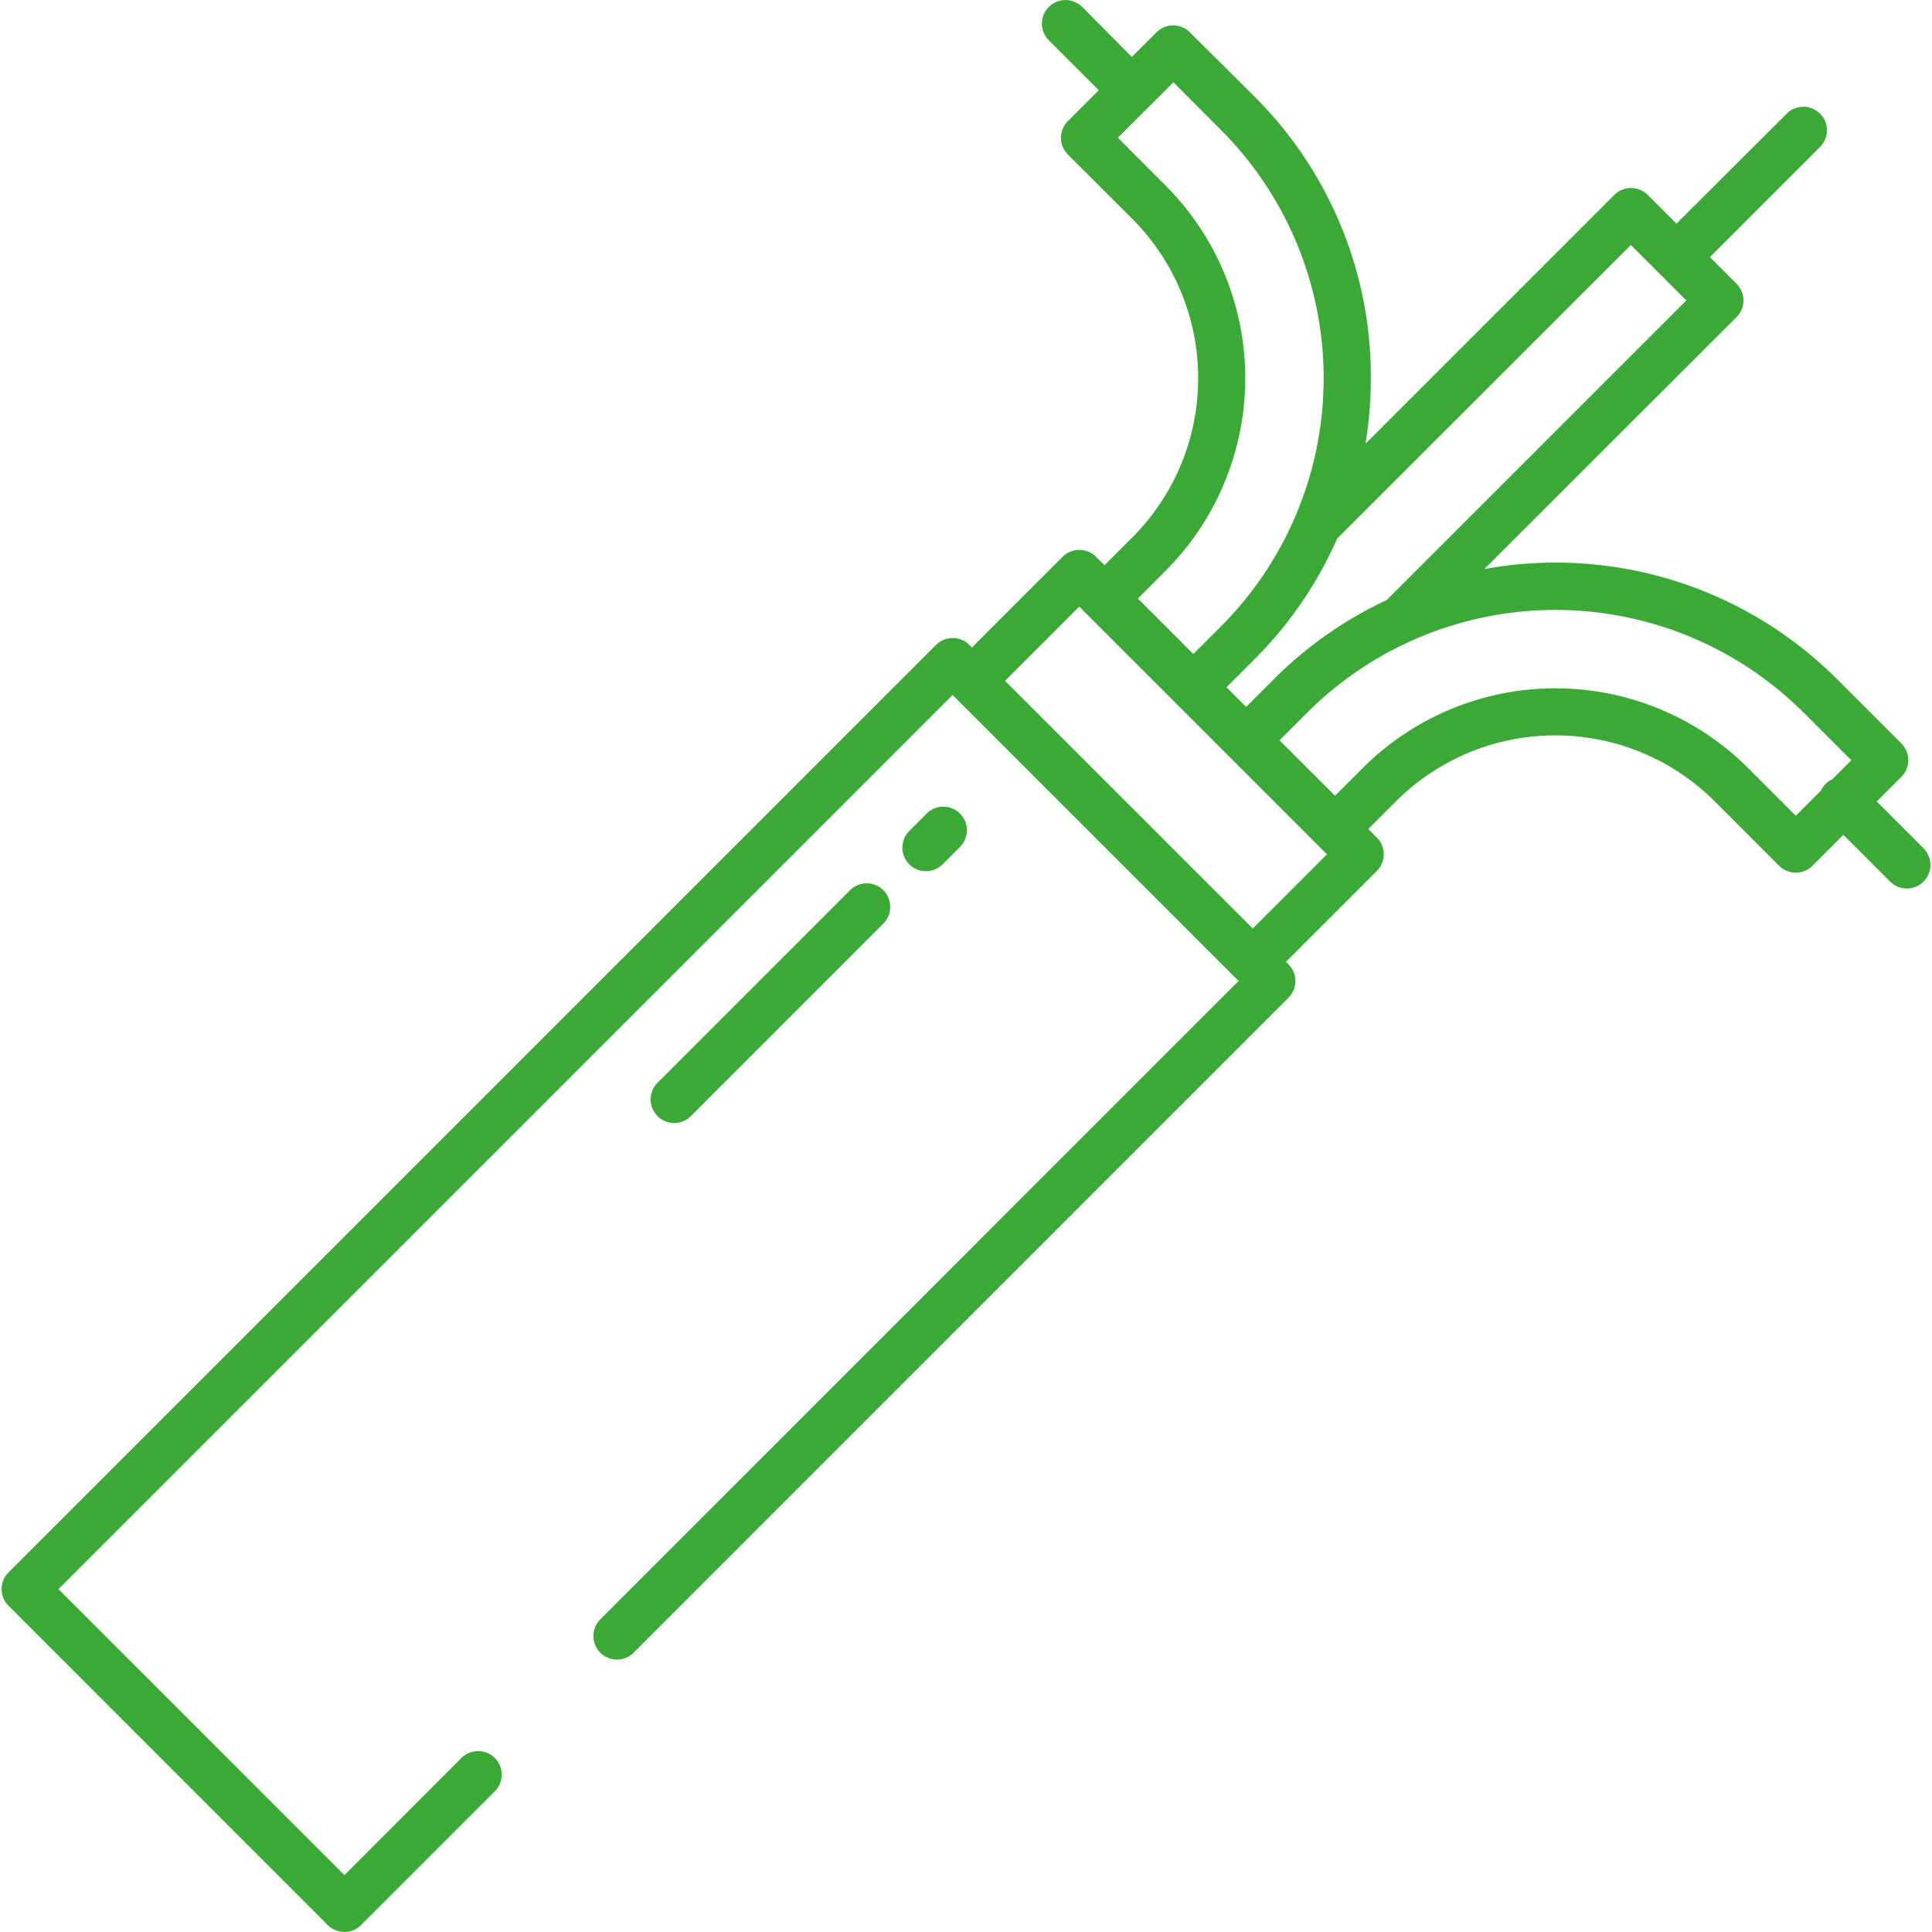 <svg xmlns="http://www.w3.org/2000/svg" xmlns:xlink="http://www.w3.org/1999/xlink" width="47" height="47" viewBox="0 0 47 47">
  <defs>
    <clipPath id="clip-path">
      <rect id="Rectángulo_403395" data-name="Rectángulo 403395" width="47" height="47" transform="translate(209.051 2385)" fill="#3ba935" stroke="#707070" stroke-width="1"/>
    </clipPath>
  </defs>
  <g id="img9" transform="translate(-209.051 -2385)" clip-path="url(#clip-path)">
    <g id="cable2" transform="translate(208.096 2384.141)">
      <path id="Trazado_913011" data-name="Trazado 913011" d="M17.762,28.01l4.682-4.683a.573.573,0,1,0-.811-.811L16.951,27.2a.573.573,0,1,0,.811.811Z" fill="#3ba935"/>
      <path id="Trazado_913012" data-name="Trazado 913012" d="M23.886,21.885l.423-.423a.573.573,0,0,0-.811-.811l-.423.423a.573.573,0,1,0,.811.811Z" fill="#3ba935"/>
      <path id="Trazado_913013" data-name="Trazado 913013" d="M8.93,47.692a.576.576,0,0,0,.67.1.559.559,0,0,0,.143-.106l3.249-3.249a.573.573,0,0,0-.811-.811L9.335,46.476,2.378,39.518,24.129,17.766l6.958,6.958L15.559,40.253a.573.573,0,1,0,.811.811L32.3,25.13a.573.573,0,0,0,0-.811l-.061-.061,2.211-2.211a.573.573,0,0,0,0-.811l-.209-.209.675-.675a5.487,5.487,0,0,1,7.752,0l1.568,1.568a.573.573,0,0,0,.811,0l.752-.752,1.138,1.138a.573.573,0,1,0,.811-.811l-1.138-1.138.6-.6a.573.573,0,0,0,0-.811l-1.568-1.568a9.678,9.678,0,0,0-8.577-2.676L43.2,8.574a.573.573,0,0,0,0-.811l-.649-.648,2.68-2.68a.573.573,0,1,0-.811-.811L41.738,6.3l-.7-.7a.573.573,0,0,0-.811,0l-6.054,6.054a9.835,9.835,0,0,0,.131-1.6,9.617,9.617,0,0,0-2.832-6.846L29.9,1.645a.573.573,0,0,0-.811,0l-.6.6L27.281,1.028a.573.573,0,0,0-.811.811l1.215,1.215-.752.752a.573.573,0,0,0,0,.811L28.5,6.183a5.487,5.487,0,0,1,0,7.752l-.675.675-.209-.209a.576.576,0,0,0-.67-.1.56.56,0,0,0-.143.106L24.6,16.611l-.059-.059a.558.558,0,0,0-.143-.106.576.576,0,0,0-.67.1L1.162,39.112a.573.573,0,0,0,0,.811Zm35.9-29.5,1.162,1.162-.462.462a.538.538,0,0,0-.271.271l-.617.617-1.162-1.162a6.635,6.635,0,0,0-9.373,0l-.675.675-1.349-1.349.675-.675a8.545,8.545,0,0,1,12.071,0Zm-4.2-11.373.7.7.648.648-7.291,7.291a9.637,9.637,0,0,0-2.742,1.923l-.675.675-.478-.478.675-.675a9.653,9.653,0,0,0,2.018-2.943Zm-11.32,7.926a6.634,6.634,0,0,0,0-9.373L28.149,4.21,29.5,2.861,30.66,4.023a8.546,8.546,0,0,1,0,12.071l-.675.675L28.636,15.42Zm-2.1.871,6.026,6.026-1.805,1.805-6.026-6.026Z" fill="#3ba935"/>
    </g>
  </g>
</svg>
